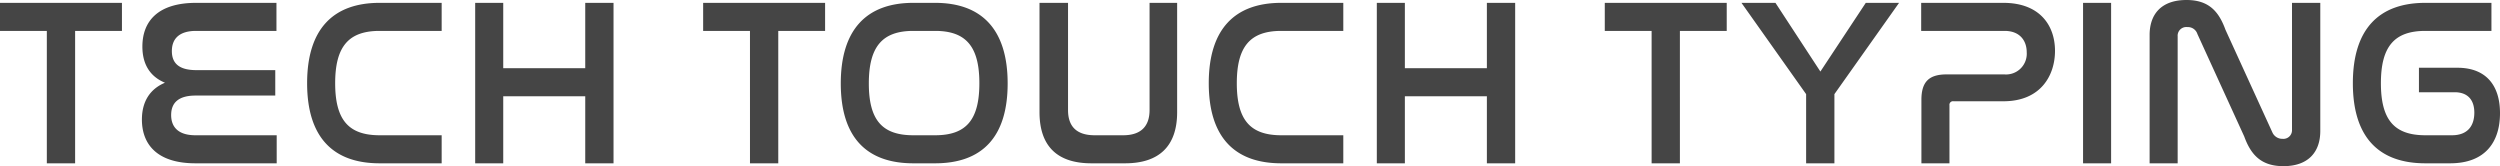 <svg xmlns="http://www.w3.org/2000/svg" width="525.85" height="34.95" viewBox="0 0 525.85 34.95">
  <path id="パス_1" data-name="パス 1" d="M1.45-33.75v5.9H11.3V0h5.95V-27.85H27.1v-5.9Zm41.25,0c-7.95,0-11.3,3.8-11.3,9.2,0,3.7,1.6,6.3,4.75,7.6-3.1,1.3-4.85,3.9-4.85,7.75C31.3-3.95,34.55,0,42.55,0h17.1V-5.9H42.55c-3.45,0-5.1-1.6-5.1-4.25,0-2.75,1.75-4.1,5.15-4.1H59.35V-19.6H42.75c-3.4,0-5.15-1.25-5.15-4,0-2.6,1.55-4.25,5.1-4.25H59.6v-5.9Zm38.6,0c-9.8,0-15.25,5.55-15.25,16.9C66.05-5.55,71.45,0,81.3,0H94.35V-5.9H81.3c-6.55,0-9.35-3.25-9.35-10.95,0-7.75,2.85-11,9.35-11H94.35v-5.9Zm20.1,0V0h5.9V-14.1h17.25V0h5.95V-33.75h-5.95V-20H107.3V-33.75Zm47.95,0v5.9h9.85V0h5.95V-27.85H175v-5.9Zm44.2,0c-9.8,0-15.25,5.6-15.25,16.95C178.3-5.5,183.7,0,193.55,0h4.6C208,0,213.4-5.5,213.4-16.8c0-11.35-5.45-16.95-15.25-16.95Zm4.6,5.9c6.5,0,9.3,3.3,9.3,11,0,7.75-2.8,10.95-9.3,10.95h-4.6c-6.55,0-9.35-3.2-9.35-10.9,0-7.75,2.85-11.05,9.35-11.05Zm21.95-5.9v23C220.1-3.65,223.8,0,231,0h7.1c7.2,0,10.95-3.65,10.95-10.75v-23h-5.8V-11.2c0,3.35-1.75,5.3-5.55,5.3h-6c-3.9,0-5.6-1.95-5.6-5.3V-33.75Zm50.85,0c-9.8,0-15.25,5.55-15.25,16.9C255.7-5.55,261.1,0,270.95,0H284V-5.9H270.95c-6.55,0-9.35-3.25-9.35-10.95,0-7.75,2.85-11,9.35-11H284v-5.9Zm20.1,0V0h5.9V-14.1H314.2V0h5.95V-33.75H314.2V-20H296.95V-33.75Zm47.95,0v5.9h9.85V0h5.95V-27.85h9.85v-5.9Zm28.75,0,13.6,19.2V0h5.95V-14.55l13.6-19.2h-7L384.35-19.3,374.9-33.75Zm37.8,0v5.9H423.1c3.2,0,4.65,2.05,4.65,4.5a4.357,4.357,0,0,1-4.7,4.65H410.9c-3.7,0-5.3,1.55-5.3,5.35V0h5.9V-12.2a.745.745,0,0,1,.85-.85h10.5c7.9,0,10.85-5.5,10.85-10.6,0-5.4-3.25-10.1-10.85-10.1Zm34.05,0V0h5.9V-33.75Zm19.9,7.05a1.818,1.818,0,0,1,2.05-1.95,2.083,2.083,0,0,1,2.1,1.45L473.5-5.65C474.9-1.8,477.05.6,481.75.6c5.2,0,7.75-2.95,7.75-7.4V-33.75h-5.95v26.7a1.814,1.814,0,0,1-2,1.9,2.279,2.279,0,0,1-2.15-1.4L469.55-28.1c-1.4-3.85-3.5-6.25-8.2-6.25-5.25,0-7.75,2.95-7.75,7.35V0h5.9Zm52.1-7.05c-9.8,0-15.25,5.55-15.25,16.9C496.35-5.55,501.75,0,511.6,0h5.2c7.55,0,10.5-4.65,10.5-10.55,0-5.85-2.95-9.55-8.95-9.55h-8.1v5.15h7.5c2.75,0,4.15,1.6,4.15,4.3,0,2.75-1.4,4.75-4.7,4.75h-5.6c-6.55,0-9.35-3.25-9.35-10.95,0-7.75,2.85-11,9.35-11h13.9v-5.9Z" transform="translate(-1.45 34.35)" fill="#454545"/>
</svg>
